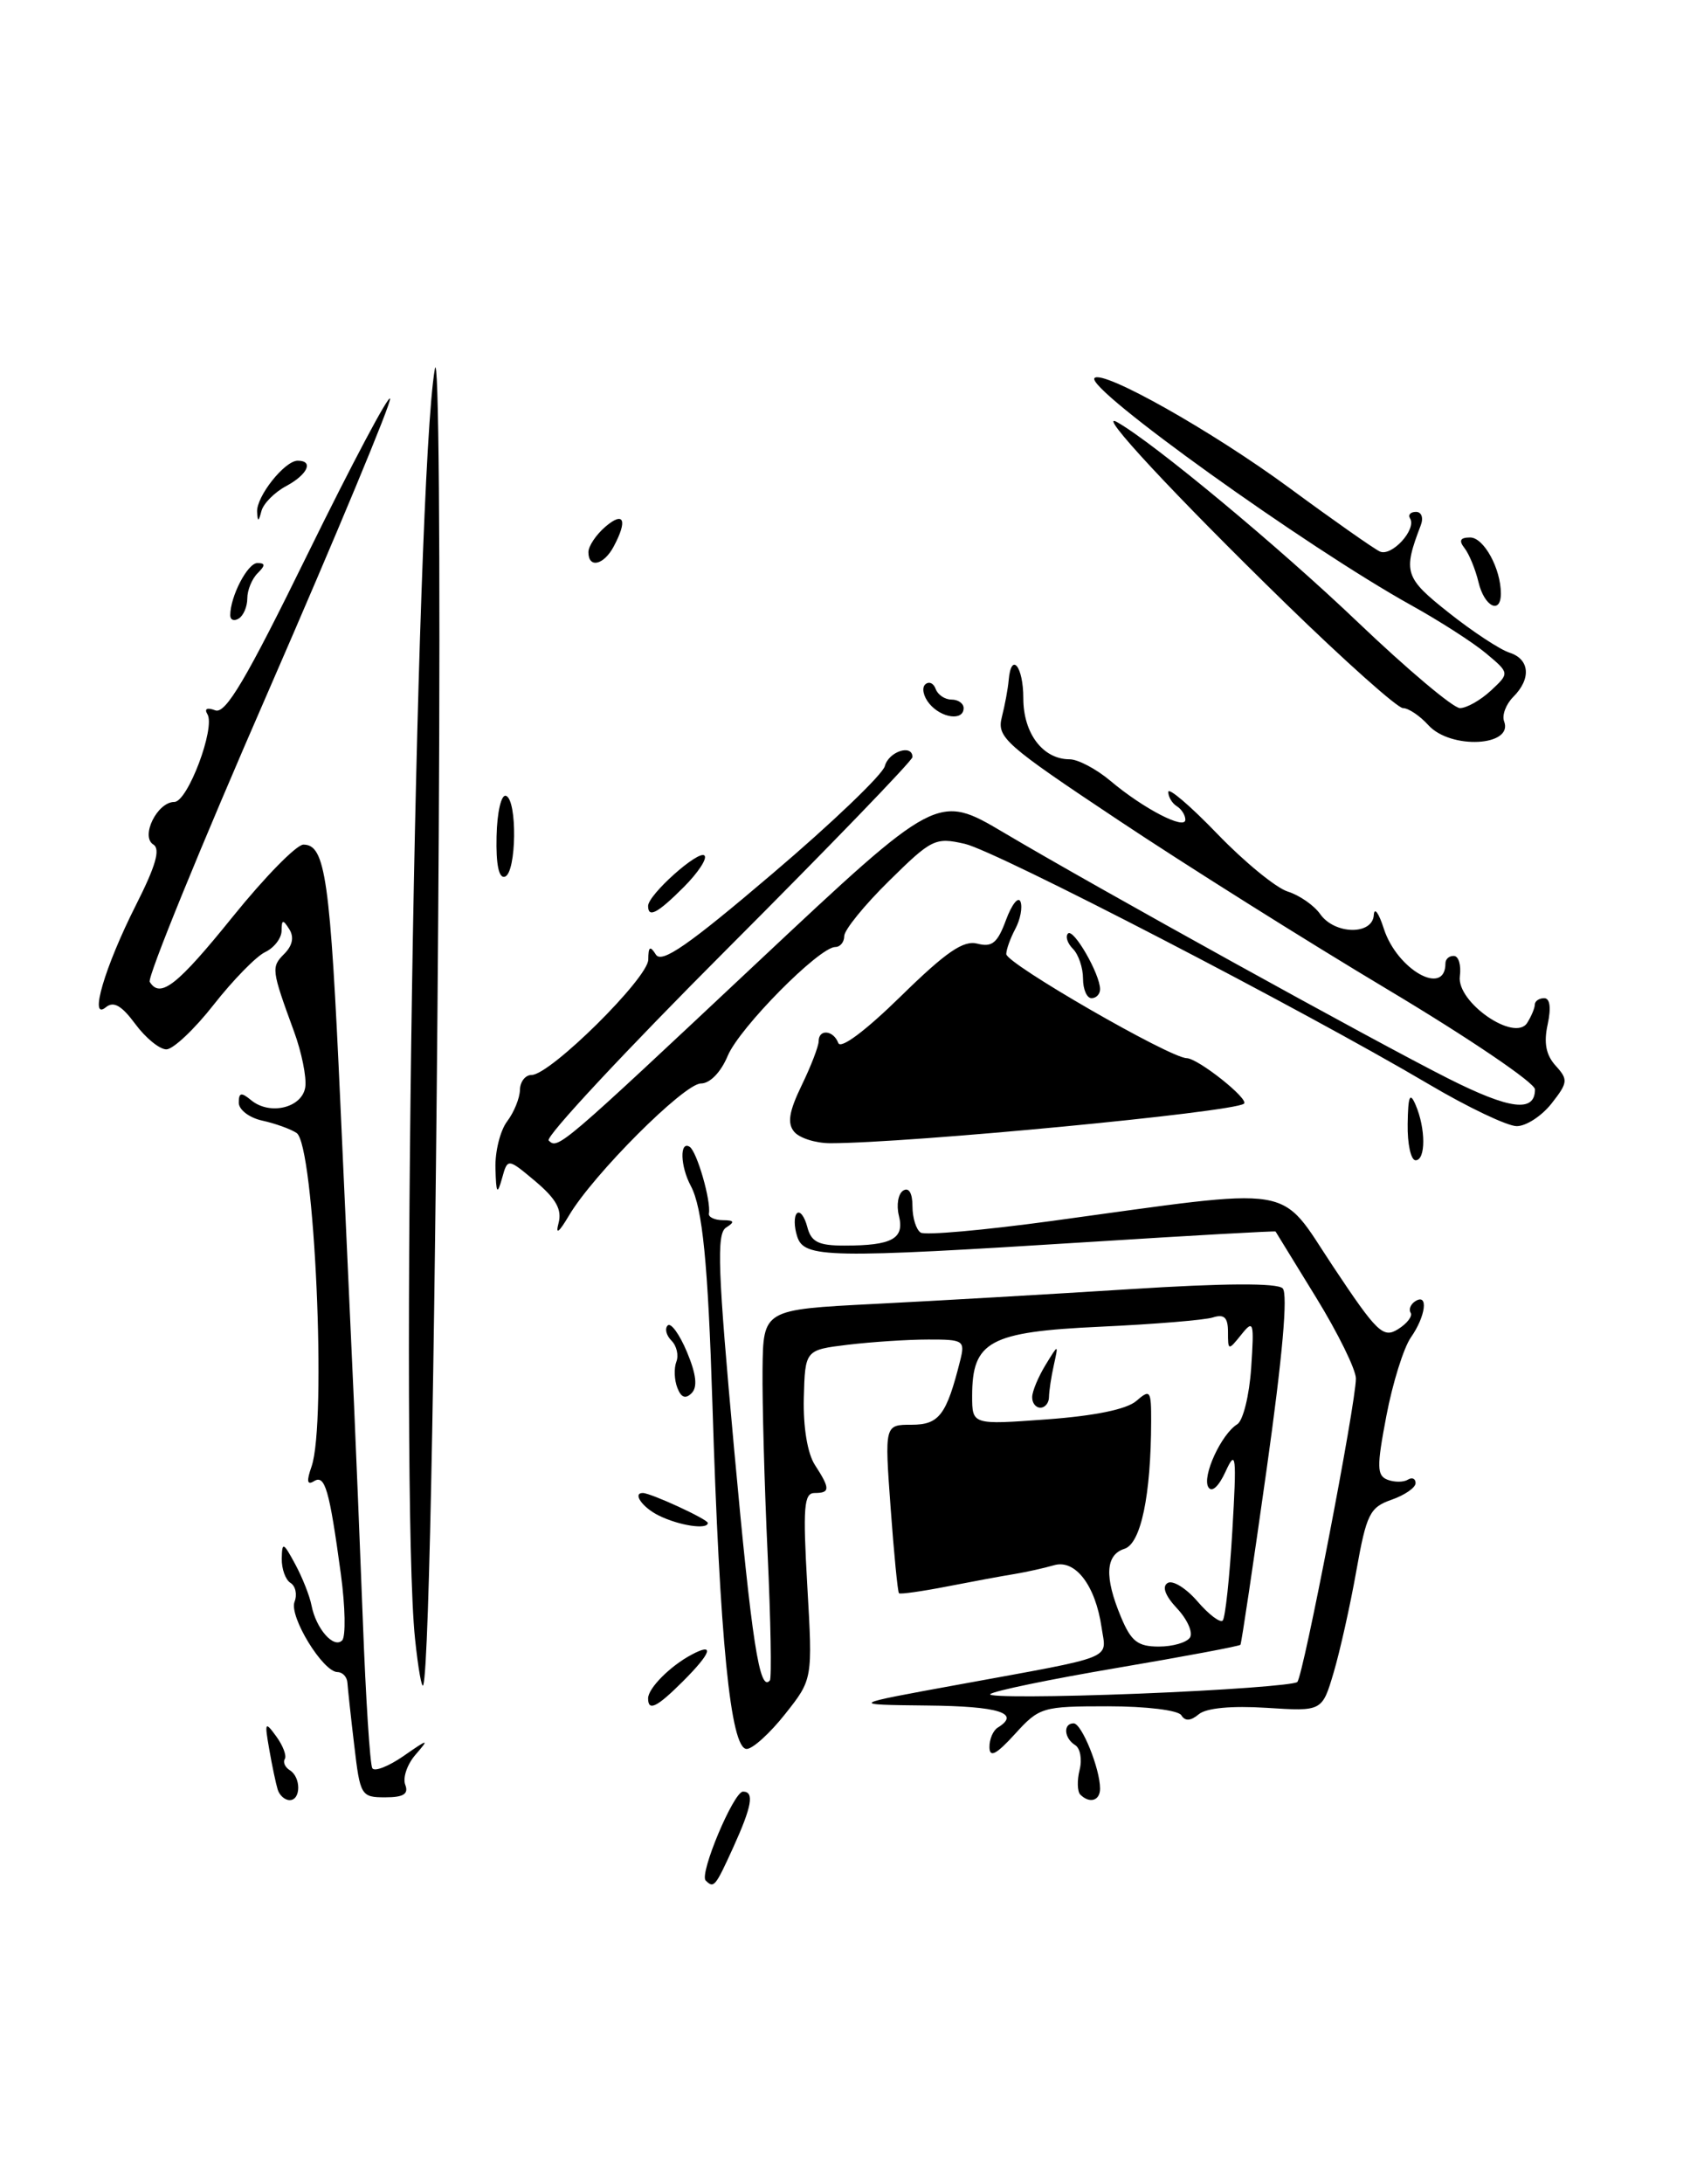 <?xml version="1.0" encoding="UTF-8" standalone="no"?>
<!DOCTYPE svg PUBLIC "-//W3C//DTD SVG 1.1//EN" "http://www.w3.org/Graphics/SVG/1.1/DTD/svg11.dtd" >
<svg xmlns="http://www.w3.org/2000/svg" xmlns:xlink="http://www.w3.org/1999/xlink" version="1.1" viewBox="0 0 199 256">
 <g >
 <path fill="currentColor"
d=" M 82.75 220.42 C 81.98 219.65 86.03 210.00 87.13 210.00 C 88.48 210.00 88.17 211.73 85.98 216.55 C 83.87 221.18 83.71 221.37 82.75 220.42 Z  M 32.56 209.75 C 32.35 209.06 31.90 206.94 31.57 205.03 C 31.01 201.84 31.08 201.72 32.39 203.52 C 33.18 204.60 33.63 205.79 33.40 206.17 C 33.16 206.55 33.42 207.14 33.98 207.49 C 35.31 208.31 35.30 211.00 33.97 211.00 C 33.40 211.00 32.77 210.44 32.56 209.75 Z  M 41.54 204.58 C 41.14 201.24 40.79 197.94 40.74 197.25 C 40.70 196.56 40.18 196.00 39.58 195.99 C 37.87 195.98 33.88 189.47 34.54 187.75 C 34.87 186.90 34.66 185.91 34.07 185.54 C 33.48 185.18 33.02 183.90 33.04 182.69 C 33.08 180.70 33.22 180.76 34.61 183.33 C 35.45 184.88 36.32 187.07 36.53 188.18 C 37.06 190.90 39.13 193.27 40.12 192.28 C 40.56 191.84 40.49 188.34 39.97 184.49 C 38.61 174.52 38.11 172.81 36.81 173.62 C 36.01 174.11 35.93 173.61 36.53 171.91 C 38.34 166.76 36.88 134.20 34.78 132.80 C 34.07 132.33 32.26 131.68 30.75 131.35 C 29.24 131.02 28.00 130.08 28.00 129.25 C 28.00 128.06 28.29 128.00 29.44 128.95 C 31.64 130.78 35.45 129.85 35.80 127.41 C 35.96 126.26 35.37 123.33 34.48 120.91 C 31.82 113.65 31.79 113.36 33.33 111.81 C 34.30 110.84 34.51 109.84 33.92 108.91 C 33.18 107.74 33.03 107.77 33.02 109.10 C 33.01 109.98 32.14 111.10 31.09 111.60 C 30.05 112.09 27.34 114.86 25.07 117.75 C 22.81 120.64 20.30 123.00 19.51 123.00 C 18.71 123.00 17.07 121.66 15.86 120.02 C 14.26 117.86 13.32 117.32 12.42 118.06 C 10.39 119.75 12.28 113.33 15.93 106.11 C 18.26 101.51 18.84 99.52 17.98 98.99 C 16.45 98.04 18.44 94.00 20.44 94.00 C 22.01 94.00 25.29 85.28 24.32 83.71 C 23.93 83.07 24.29 82.90 25.24 83.26 C 26.45 83.73 28.85 79.68 36.12 64.85 C 41.25 54.40 45.58 46.24 45.74 46.73 C 45.90 47.21 39.50 62.59 31.52 80.90 C 23.53 99.20 17.25 114.59 17.56 115.09 C 18.79 117.08 20.79 115.51 27.31 107.43 C 31.05 102.80 34.77 99.00 35.58 99.00 C 38.16 99.00 38.72 102.94 39.92 129.50 C 40.57 143.80 41.28 159.55 41.51 164.50 C 41.73 169.45 42.20 180.92 42.55 189.99 C 42.89 199.06 43.39 206.83 43.66 207.26 C 43.92 207.69 45.57 207.04 47.32 205.83 C 50.27 203.78 50.37 203.77 48.73 205.67 C 47.75 206.79 47.21 208.38 47.52 209.19 C 47.94 210.28 47.33 210.67 45.17 210.67 C 42.34 210.67 42.23 210.47 41.54 204.58 Z  M 126.68 210.35 C 126.33 209.99 126.29 208.69 126.60 207.46 C 126.91 206.23 126.68 204.92 126.08 204.55 C 124.77 203.74 124.65 202.00 125.90 202.00 C 126.85 202.00 129.00 207.32 129.00 209.65 C 129.00 211.07 127.78 211.44 126.68 210.35 Z  M 116.03 204.81 C 116.01 203.88 116.45 202.84 117.00 202.50 C 119.74 200.81 117.14 199.99 108.75 199.91 C 99.50 199.81 99.50 199.81 112.50 197.44 C 131.09 194.04 129.74 194.58 129.18 190.77 C 128.46 185.82 126.09 182.73 123.59 183.47 C 122.44 183.80 120.38 184.26 119.00 184.49 C 117.62 184.71 114.06 185.37 111.09 185.95 C 108.11 186.53 105.56 186.89 105.42 186.75 C 105.27 186.61 104.83 182.10 104.44 176.74 C 103.73 167.00 103.73 167.00 106.89 167.00 C 110.13 167.00 110.99 165.87 112.60 159.46 C 113.18 157.13 112.99 157.00 108.86 157.01 C 106.46 157.01 102.23 157.29 99.45 157.62 C 94.41 158.23 94.41 158.23 94.26 163.87 C 94.18 167.30 94.69 170.37 95.56 171.71 C 97.37 174.50 97.36 175.00 95.52 175.00 C 94.27 175.00 94.14 176.67 94.67 185.92 C 95.30 196.84 95.30 196.84 92.06 200.92 C 90.29 203.16 88.26 205.00 87.56 205.00 C 85.67 205.00 84.40 192.25 83.54 164.50 C 83.02 148.00 82.38 141.59 81.01 139.01 C 79.77 136.70 79.68 133.68 80.87 134.42 C 81.72 134.95 83.40 140.76 83.13 142.25 C 83.06 142.66 83.79 143.01 84.75 143.02 C 86.11 143.03 86.20 143.22 85.14 143.89 C 84.01 144.61 84.17 148.88 86.09 169.88 C 88.16 192.52 89.08 198.42 90.28 196.97 C 90.50 196.71 90.38 189.97 90.01 182.00 C 89.64 174.03 89.38 164.35 89.42 160.50 C 89.50 153.50 89.50 153.50 102.50 152.84 C 109.65 152.48 123.13 151.70 132.47 151.11 C 143.53 150.40 149.77 150.37 150.41 151.01 C 151.05 151.65 150.39 159.04 148.53 172.24 C 146.96 183.38 145.58 192.63 145.46 192.79 C 145.35 192.95 138.84 194.17 131.00 195.50 C 123.16 196.83 116.47 198.21 116.12 198.58 C 115.78 198.94 123.60 198.91 133.50 198.52 C 143.40 198.13 151.78 197.51 152.13 197.15 C 152.84 196.41 159.00 164.52 159.00 161.58 C 159.00 160.53 156.90 156.26 154.33 152.08 C 151.76 147.91 149.63 144.43 149.58 144.35 C 149.54 144.27 139.82 144.81 128.00 145.56 C 96.94 147.52 94.28 147.47 93.48 144.92 C 93.11 143.78 93.10 142.57 93.45 142.22 C 93.80 141.87 94.34 142.58 94.66 143.79 C 95.12 145.58 95.96 146.00 99.03 146.00 C 104.62 146.00 106.09 145.19 105.41 142.50 C 105.10 141.25 105.32 139.92 105.92 139.55 C 106.58 139.14 107.00 139.85 107.00 141.38 C 107.00 142.76 107.44 144.15 107.97 144.48 C 108.50 144.81 115.36 144.20 123.22 143.13 C 152.58 139.12 149.82 138.67 156.32 148.44 C 161.48 156.20 162.20 156.89 163.94 155.80 C 165.00 155.14 165.67 154.27 165.42 153.87 C 165.17 153.47 165.42 152.86 165.98 152.51 C 167.53 151.55 167.19 154.28 165.45 156.76 C 164.60 157.98 163.31 162.10 162.58 165.93 C 161.43 171.95 161.45 172.96 162.72 173.45 C 163.52 173.75 164.59 173.75 165.09 173.44 C 165.59 173.13 166.00 173.31 166.00 173.84 C 166.00 174.37 164.73 175.25 163.18 175.79 C 160.63 176.68 160.24 177.46 159.05 184.13 C 158.33 188.19 157.13 193.55 156.39 196.05 C 155.04 200.60 155.04 200.60 148.51 200.18 C 144.42 199.92 141.46 200.20 140.58 200.93 C 139.62 201.73 138.97 201.77 138.53 201.05 C 138.17 200.46 134.40 200.00 129.93 200.00 C 122.23 200.00 121.88 200.10 119.02 203.25 C 116.83 205.65 116.05 206.06 116.03 204.81 Z  M 139.55 191.93 C 139.91 191.34 139.23 189.81 138.03 188.53 C 136.63 187.04 136.24 185.97 136.92 185.55 C 137.51 185.18 139.08 186.15 140.41 187.69 C 141.74 189.24 143.08 190.25 143.38 189.95 C 143.68 189.65 144.19 184.92 144.51 179.45 C 145.03 170.57 144.94 169.82 143.73 172.46 C 142.92 174.24 142.11 174.98 141.70 174.32 C 140.93 173.07 143.21 168.10 145.09 166.94 C 145.77 166.52 146.50 163.56 146.72 160.34 C 147.08 154.92 147.00 154.64 145.56 156.44 C 144.03 158.34 144.00 158.33 144.00 156.12 C 144.00 154.43 143.56 154.00 142.24 154.42 C 141.28 154.73 135.32 155.22 128.99 155.51 C 116.03 156.11 114.00 157.21 114.00 163.62 C 114.00 167.01 114.00 167.01 122.75 166.37 C 128.36 165.96 132.13 165.19 133.25 164.21 C 134.88 162.80 135.00 162.96 134.99 166.60 C 134.97 175.27 133.79 180.93 131.86 181.54 C 129.63 182.25 129.49 184.85 131.45 189.53 C 132.64 192.39 133.42 193.00 135.89 193.00 C 137.54 193.00 139.18 192.52 139.55 191.93 Z  M 76.00 199.07 C 76.00 197.89 78.58 195.29 81.08 193.96 C 83.84 192.48 83.45 193.71 80.08 197.08 C 77.02 200.13 76.00 200.63 76.00 199.07 Z  M 48.67 192.10 C 46.88 175.02 48.73 56.27 50.99 43.26 C 51.45 40.61 51.65 64.94 51.45 98.00 C 51.11 153.48 50.35 195.17 49.64 197.50 C 49.47 198.04 49.04 195.61 48.67 192.10 Z  M 77.25 177.64 C 75.34 176.70 74.14 175.00 75.38 175.00 C 76.32 175.00 83.00 178.08 83.00 178.51 C 83.00 179.33 79.63 178.82 77.25 177.64 Z  M 79.43 162.67 C 79.07 161.75 79.02 160.38 79.31 159.62 C 79.61 158.86 79.35 157.75 78.74 157.14 C 78.13 156.53 77.93 155.73 78.30 155.36 C 78.67 154.99 79.69 156.40 80.56 158.48 C 81.65 161.09 81.82 162.58 81.10 163.30 C 80.39 164.01 79.87 163.82 79.43 162.67 Z  M 65.50 143.36 C 65.92 141.78 65.21 140.52 62.80 138.48 C 59.53 135.74 59.53 135.74 58.87 138.12 C 58.31 140.11 58.18 139.92 58.10 136.94 C 58.04 134.98 58.66 132.51 59.47 131.44 C 60.28 130.37 60.95 128.71 60.97 127.75 C 60.99 126.79 61.60 126.00 62.34 126.00 C 64.52 126.00 76.00 114.65 76.02 112.48 C 76.03 110.95 76.23 110.81 76.91 111.89 C 77.59 112.97 80.72 110.80 90.54 102.44 C 97.56 96.48 103.50 90.79 103.76 89.80 C 104.21 88.09 107.00 87.18 107.00 88.74 C 107.00 89.15 97.23 99.26 85.30 111.20 C 73.36 123.15 63.93 133.26 64.34 133.68 C 65.42 134.75 65.64 134.56 88.88 112.75 C 109.94 93.00 109.94 93.00 117.72 97.60 C 128.75 104.14 161.13 122.03 169.86 126.43 C 177.07 130.06 180.00 130.43 180.00 127.69 C 180.00 126.93 172.24 121.67 162.75 116.00 C 153.26 110.33 139.05 101.40 131.17 96.15 C 117.82 87.27 116.88 86.44 117.48 84.06 C 117.84 82.65 118.20 80.71 118.28 79.75 C 118.57 76.33 120.00 78.07 120.00 81.85 C 120.00 85.97 122.30 89.00 125.43 89.00 C 126.41 89.00 128.57 90.14 130.23 91.54 C 134.09 94.79 139.00 97.33 139.00 96.08 C 139.00 95.55 138.55 94.84 138.00 94.50 C 137.45 94.16 137.00 93.41 137.00 92.83 C 137.00 92.25 139.59 94.46 142.75 97.74 C 145.91 101.02 149.62 104.06 151.00 104.50 C 152.38 104.93 154.09 106.12 154.81 107.14 C 156.51 109.56 160.96 109.63 161.10 107.25 C 161.16 106.29 161.68 107.00 162.27 108.84 C 163.82 113.67 169.50 116.87 169.50 112.92 C 169.50 112.41 169.95 112.02 170.50 112.05 C 171.05 112.07 171.36 113.14 171.19 114.43 C 170.79 117.47 177.63 122.20 179.09 119.89 C 179.57 119.13 179.98 118.16 179.98 117.75 C 179.99 117.34 180.49 117.00 181.08 117.00 C 181.76 117.00 181.91 118.12 181.49 120.07 C 181.01 122.23 181.29 123.66 182.42 124.91 C 183.91 126.55 183.87 126.89 181.94 129.35 C 180.79 130.81 178.96 132.00 177.86 132.00 C 176.77 132.00 172.12 129.79 167.54 127.08 C 152.65 118.29 116.87 99.76 113.14 98.91 C 109.67 98.12 109.25 98.33 104.25 103.26 C 101.36 106.10 99.00 109.01 99.00 109.72 C 99.00 110.42 98.53 111.00 97.96 111.00 C 96.07 111.00 86.74 120.43 85.34 123.75 C 84.53 125.69 83.25 127.00 82.19 127.00 C 80.23 127.00 69.55 137.68 66.72 142.48 C 65.53 144.49 65.12 144.79 65.50 143.36 Z  M 165.07 131.75 C 165.12 128.46 165.33 127.95 166.00 129.50 C 167.20 132.29 167.20 136.00 166.00 136.00 C 165.45 136.00 165.03 134.09 165.07 131.75 Z  M 93.13 132.66 C 92.30 131.66 92.52 130.29 94.01 127.21 C 95.11 124.95 96.00 122.62 96.00 122.05 C 96.00 120.58 97.73 120.74 98.30 122.25 C 98.58 123.01 101.48 120.84 105.63 116.78 C 110.95 111.57 112.98 110.18 114.62 110.61 C 116.34 111.06 116.98 110.52 117.97 107.83 C 118.65 106.00 119.41 105.04 119.67 105.69 C 119.92 106.35 119.65 107.78 119.06 108.88 C 118.48 109.97 118.00 111.30 118.00 111.83 C 118.00 112.94 137.14 123.98 139.15 124.03 C 140.51 124.06 146.55 128.87 145.87 129.37 C 144.51 130.38 106.61 133.99 97.37 134.00 C 95.65 134.00 93.75 133.40 93.13 132.66 Z  M 127.00 114.70 C 127.00 113.44 126.47 111.87 125.82 111.22 C 125.17 110.57 124.91 109.76 125.24 109.42 C 125.89 108.78 129.00 114.18 129.00 115.95 C 129.00 116.53 128.55 117.00 128.00 117.00 C 127.45 117.00 127.00 115.97 127.00 114.70 Z  M 76.00 106.19 C 76.00 104.88 81.92 99.59 82.61 100.28 C 82.96 100.63 81.87 102.28 80.20 103.96 C 77.10 107.06 76.00 107.64 76.00 106.19 Z  M 58.23 98.04 C 58.29 95.20 58.78 93.09 59.33 93.28 C 60.68 93.73 60.57 102.31 59.21 102.76 C 58.50 103.00 58.15 101.34 58.23 98.04 Z  M 167.50 85.00 C 166.50 83.90 165.17 83.00 164.52 83.00 C 163.88 83.00 157.70 77.49 150.78 70.75 C 137.71 58.01 128.41 48.02 131.00 49.48 C 135.35 51.95 149.97 64.09 159.24 72.94 C 165.04 78.47 170.42 83.00 171.20 83.00 C 171.98 83.00 173.61 82.08 174.83 80.95 C 177.03 78.90 177.03 78.90 174.26 76.58 C 172.74 75.31 168.80 72.78 165.50 70.95 C 153.21 64.13 127.19 45.48 128.35 44.31 C 129.34 43.32 142.09 50.50 151.13 57.14 C 156.28 60.93 161.08 64.30 161.80 64.64 C 163.18 65.29 166.15 62.05 165.35 60.76 C 165.09 60.34 165.41 60.00 166.05 60.00 C 166.70 60.00 166.95 60.70 166.60 61.59 C 164.50 67.08 164.71 67.72 169.92 71.84 C 172.72 74.06 175.91 76.15 177.01 76.50 C 179.39 77.26 179.59 79.56 177.44 81.70 C 176.59 82.56 176.11 83.84 176.38 84.55 C 177.51 87.49 170.10 87.87 167.50 85.00 Z  M 108.98 82.48 C 108.28 81.64 108.07 80.63 108.49 80.23 C 108.92 79.83 109.47 80.06 109.72 80.75 C 109.97 81.44 110.80 82.00 111.58 82.00 C 112.36 82.00 113.00 82.45 113.00 83.00 C 113.00 84.53 110.40 84.19 108.98 82.48 Z  M 27.00 72.12 C 27.00 69.91 29.03 66.00 30.18 66.00 C 31.13 66.00 31.13 66.27 30.20 67.20 C 29.54 67.86 29.00 69.18 29.00 70.14 C 29.00 71.10 28.55 72.16 28.00 72.50 C 27.45 72.84 27.00 72.67 27.00 72.12 Z  M 173.38 68.25 C 173.02 66.74 172.28 64.94 171.74 64.25 C 171.04 63.36 171.23 63.00 172.40 63.00 C 174.00 63.00 176.00 66.65 176.00 69.57 C 176.00 72.08 174.06 71.11 173.38 68.25 Z  M 69.00 64.72 C 69.00 64.02 69.90 62.67 71.00 61.73 C 73.17 59.88 73.62 60.97 71.96 64.07 C 70.79 66.25 69.00 66.65 69.00 64.72 Z  M 30.15 60.00 C 30.05 58.20 33.38 54.00 34.91 54.00 C 36.82 54.00 36.08 55.62 33.55 56.98 C 32.20 57.70 30.90 59.01 30.66 59.89 C 30.32 61.18 30.22 61.21 30.15 60.00 Z  M 121.04 163.75 C 121.05 163.06 121.76 161.38 122.60 160.00 C 124.13 157.50 124.13 157.50 123.58 160.00 C 123.27 161.38 123.02 163.06 123.01 163.75 C 123.01 164.44 122.55 165.00 122.00 165.00 C 121.45 165.00 121.02 164.44 121.04 163.75 Z "/>
</g>
</svg>